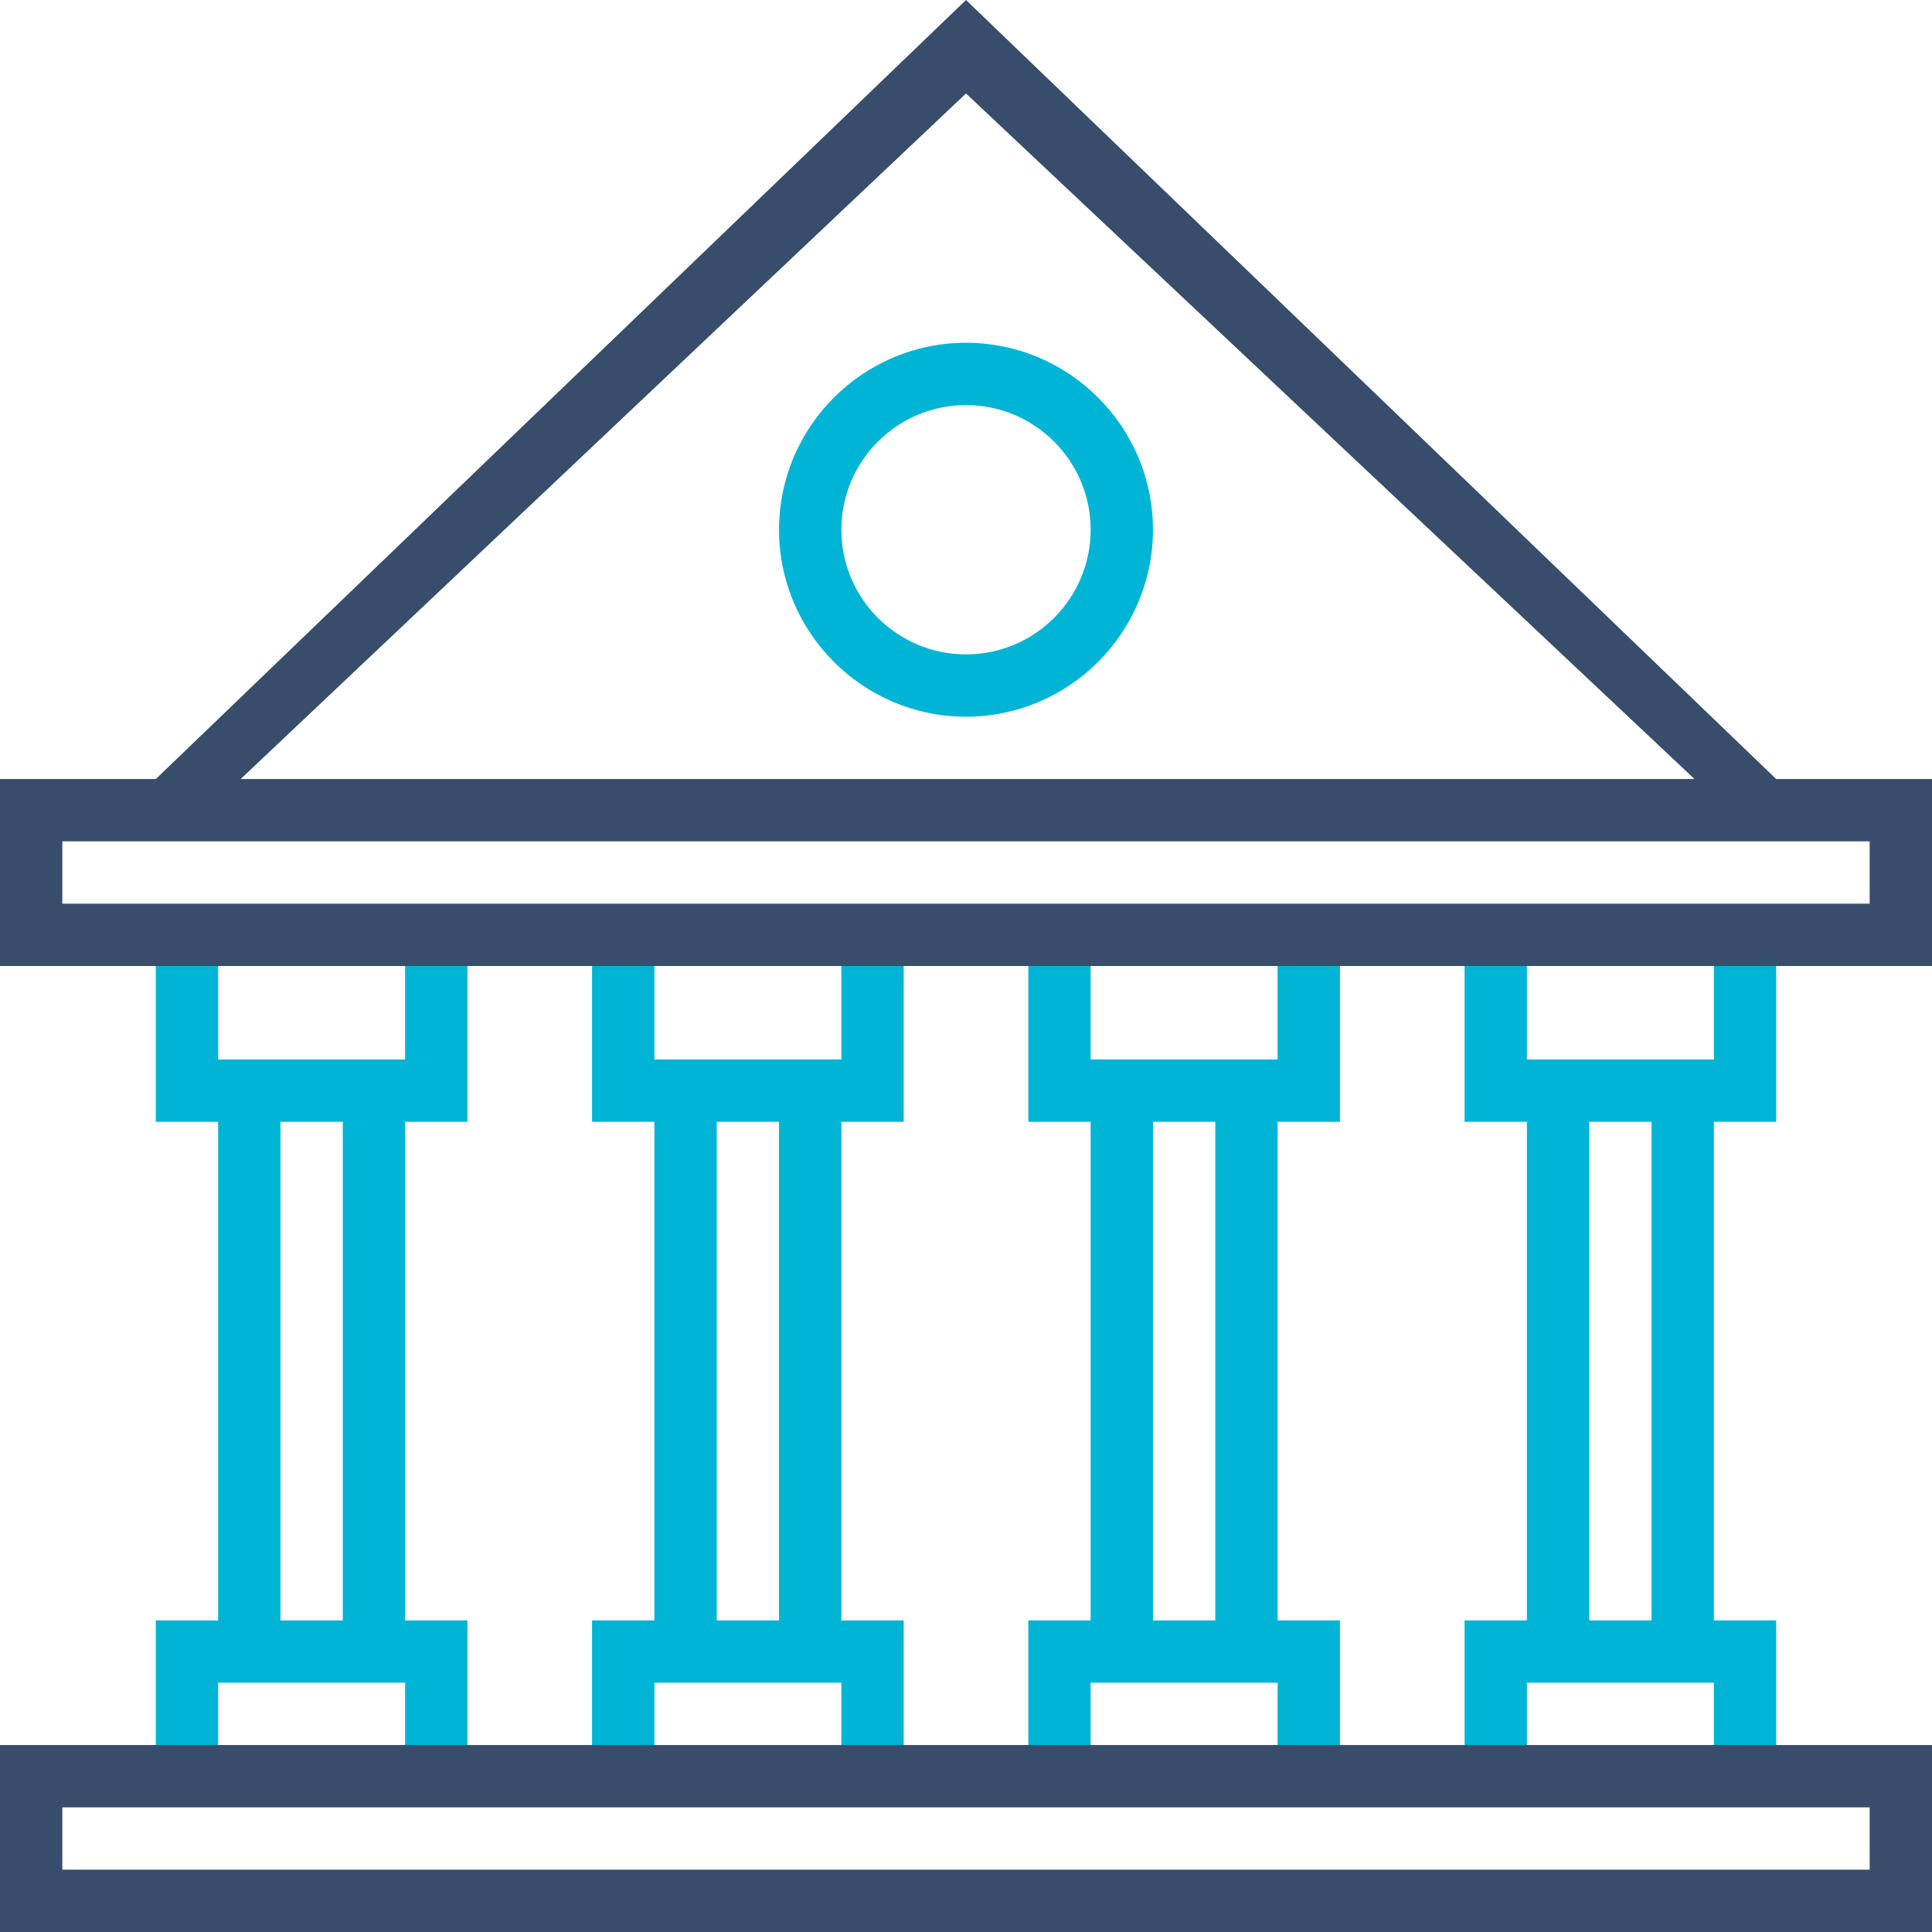 <?xml version="1.0" encoding="UTF-8" standalone="no"?>
<svg width="62px" height="62px" viewBox="0 0 62 62" version="1.1" xmlns="http://www.w3.org/2000/svg" xmlns:xlink="http://www.w3.org/1999/xlink">
    <!-- Generator: Sketch 3.7 (28169) - http://www.bohemiancoding.com/sketch -->
    <title>Group 4</title>
    <desc>Created with Sketch.</desc>
    <defs></defs>
    <g id="Page-1" stroke="none" stroke-width="1" fill="none" fill-rule="evenodd">
        <g id="epay-web-pricing-1920" transform="translate(-260, -1104)">
            <g id="Group-4" transform="translate(260, 1104)">
                <path d="M0,31 L62,31 L62,25 L0,25 L0,31 Z M2,29 L60,29 L60,27 L2,27 L2,29 Z" id="Fill-2" fill="#374D6B"></path>
                <polygon id="Fill-3" fill="#374D6B" points="31 0 5 25 6.147 26.49 31 3 55.962 26.49 57 25"></polygon>
                <polygon id="Fill-4" fill="#00B4D5" points="15 36 5 36 5 31 7 31 7 34 13 34 13 31 15 31"></polygon>
                <polygon id="Fill-5" fill="#00B4D5" points="15 57 13 57 13 54 7 54 7 57 5 57 5 52 15 52"></polygon>
                <polygon id="Fill-6" fill="#00B4D5" points="29 36 19 36 19 31 21 31 21 34 27 34 27 31 29 31"></polygon>
                <polygon id="Fill-7" fill="#00B4D5" points="29 57 27 57 27 54 21 54 21 57 19 57 19 52 29 52"></polygon>
                <polygon id="Fill-8" fill="#00B4D5" points="43 36 33 36 33 31 35 31 35 34 41 34 41 31 43 31"></polygon>
                <polygon id="Fill-9" fill="#00B4D5" points="43 57 41 57 41 54 35 54 35 57 33 57 33 52 43 52"></polygon>
                <polygon id="Fill-10" fill="#00B4D5" points="11 53 13 53 13 35 11 35"></polygon>
                <polygon id="Fill-11" fill="#00B4D5" points="7 53 9 53 9 35 7 35"></polygon>
                <polygon id="Fill-12" fill="#00B4D5" points="25 53 27 53 27 35 25 35"></polygon>
                <polygon id="Fill-13" fill="#00B4D5" points="21 53 23 53 23 35 21 35"></polygon>
                <polygon id="Fill-14" fill="#00B4D5" points="39 53 41 53 41 35 39 35"></polygon>
                <polygon id="Fill-15" fill="#00B4D5" points="35 53 37 53 37 35 35 35"></polygon>
                <polygon id="Fill-16" fill="#00B4D5" points="53 53 55 53 55 35 53 35"></polygon>
                <polygon id="Fill-17" fill="#00B4D5" points="49 53 51 53 51 35 49 35"></polygon>
                <polygon id="Fill-18" fill="#00B4D5" points="57 36 47 36 47 31 49 31 49 34 55 34 55 31 57 31"></polygon>
                <polygon id="Fill-19" fill="#00B4D5" points="57 57 55 57 55 54 49 54 49 57 47 57 47 52 57 52"></polygon>
                <path d="M31,13 C28.794,13 27,14.794 27,17 C27,19.206 28.794,21 31,21 C33.206,21 35,19.206 35,17 C35,14.794 33.206,13 31,13 M31,23 C27.692,23 25,20.308 25,17 C25,13.691 27.692,11 31,11 C34.308,11 37,13.691 37,17 C37,20.308 34.308,23 31,23" id="Fill-20" fill="#00B4D5"></path>
                <path d="M0,62 L62,62 L62,56 L0,56 L0,62 Z M2,60 L60,60 L60,58 L2,58 L2,60 Z" id="Fill-1" fill="#374D6B"></path>
            </g>
        </g>
    </g>
</svg>
